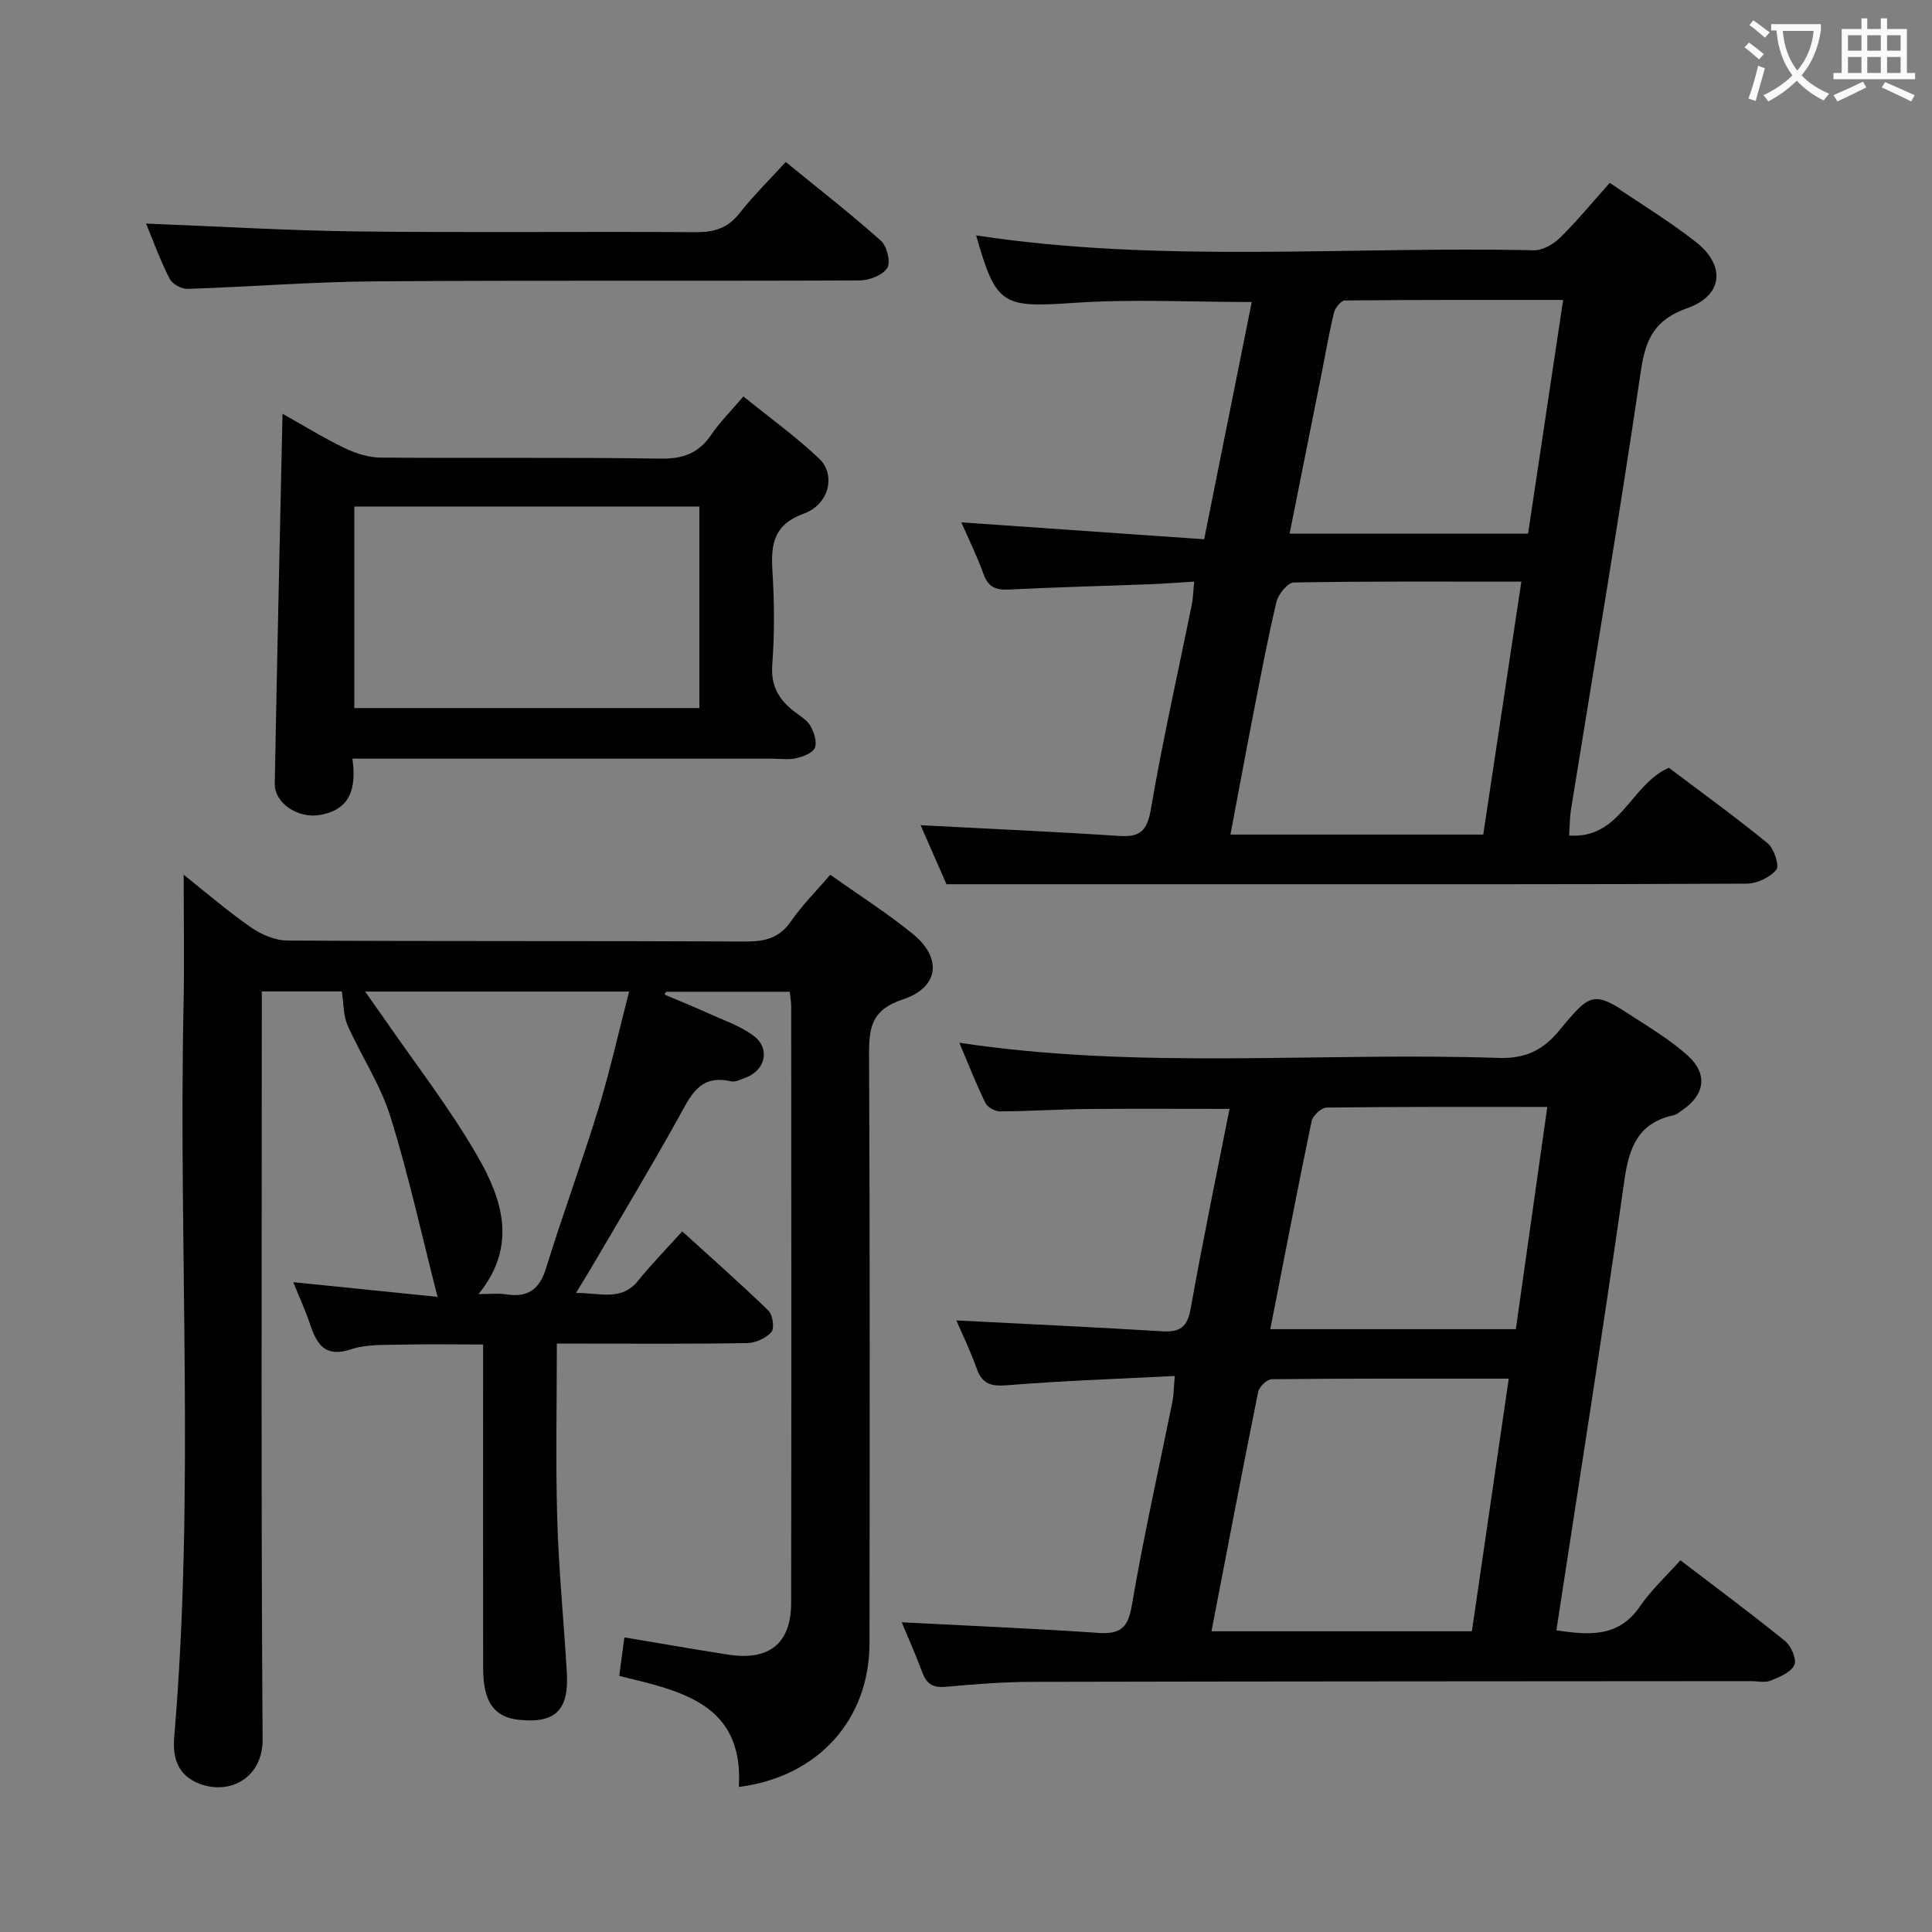 <svg enable-background="new 0 0 400 400" viewBox="0 0 400 400" xmlns="http://www.w3.org/2000/svg"><rect x="0" y="0" width="400" height="400" fill="#808080" stroke="none"/><g fill="#010000"><path d="m152.97 369.97c1.05-17.35-12.12-19.89-24.76-22.99.36-2.73.68-5.14 1.06-7.98 7.28 1.22 14.4 2.48 21.55 3.58 8.44 1.3 12.97-2.34 12.98-10.69.06-41.15.03-82.31.01-123.46 0-.96-.18-1.92-.3-3.1-8.72 0-17.17 0-25.61 0-.11.19-.22.38-.34.58 2.99 1.27 6.01 2.48 8.97 3.83 3.16 1.43 6.56 2.59 9.34 4.59 3.72 2.68 2.68 7.31-1.66 8.86-.94.33-2.02.89-2.88.69-6.51-1.53-8.38 3.06-10.86 7.53-5.81 10.46-11.99 20.71-18.03 31.03-.9 1.54-1.86 3.06-3.19 5.26 5.01-.06 9.39 1.8 12.9-2.58 2.7-3.37 5.76-6.47 9.1-10.18 6.45 5.87 12.28 11 17.84 16.41.9.87 1.29 3.66.62 4.43-1.12 1.28-3.27 2.26-5.01 2.29-11.16.2-22.32.11-33.49.11-1.79 0-3.58 0-5.92 0 0 12.45-.27 24.39.08 36.32.31 10.63 1.37 21.23 1.99 31.85.45 7.78-2.44 10.52-9.99 9.71-5.06-.54-7.32-3.71-7.34-10.57-.03-19.99-.01-39.99-.01-59.98 0-2.16 0-4.32 0-7.15-5.95 0-11.69-.1-17.43.04-3.32.08-6.83-.08-9.89.95-5.3 1.78-7.08-.92-8.48-5.11-.94-2.82-2.19-5.53-3.5-8.78 9.79 1 19.21 1.96 29.87 3.04-3.38-13.17-6.04-25.43-9.77-37.35-2.06-6.58-6.04-12.54-8.87-18.9-.87-1.96-.77-4.36-1.18-6.99-4.55 0-10.16 0-16.57 0v5.89c0 49.65-.17 99.3.17 148.95.05 7.89-6.65 11.62-13.05 9.21-4.7-1.77-5.59-5.65-5.25-9.68 4.29-50.39.87-100.87 1.93-151.29.19-8.94.03-17.9.03-27.23 4.41 3.5 9 7.46 13.94 10.9 2.14 1.49 5.01 2.71 7.56 2.72 31.66.18 63.31.05 94.97.2 4 .02 6.92-.78 9.29-4.22 2.24-3.26 5.11-6.1 8.1-9.6 5.8 4.11 11.67 7.85 17.05 12.21 6.19 5.01 5.51 11.12-2.06 13.62-6.39 2.11-6.98 5.74-6.95 11.38.19 40.65.13 81.31.09 121.96-.05 15.8-10.67 27.61-27.05 29.69zm-77.39-164.68c1.51 2.13 2.56 3.58 3.57 5.04 6.68 9.72 14 19.07 19.84 29.27 4.99 8.71 8.19 18.38.08 28.33 2.43 0 4.07-.21 5.65.04 4.46.7 6.94-.87 8.33-5.38 3.41-11.08 7.45-21.97 10.85-33.06 2.41-7.85 4.19-15.89 6.35-24.24-18.39 0-36.01 0-54.67 0z"/><path d="m195.96 183.07c-1.67-3.8-3.66-8.35-5.36-12.22 13.65.72 27.37 1.32 41.07 2.22 4.3.28 5.83-.96 6.6-5.49 2.42-14.2 5.61-28.26 8.48-42.39.26-1.28.28-2.62.5-4.77-3.39.2-6.43.44-9.46.55-9.64.37-19.29.6-28.93 1.09-2.72.14-4.27-.52-5.24-3.22-1.38-3.84-3.2-7.51-4.59-10.69 16.73 1.16 33.35 2.32 50.28 3.5 3.42-17.08 6.61-32.98 9.85-49.12-12.53 0-24.67-.65-36.71.17-14.89 1.01-16.2.63-20.35-13.96 38.33 5.83 76.95 2.22 115.44 3.08 1.8.04 4.03-1.21 5.39-2.54 3.54-3.47 6.7-7.33 10.35-11.42 6.13 4.16 12.24 7.86 17.82 12.23 6.24 4.87 5.63 11.11-1.74 13.7-6.68 2.35-8.64 6.26-9.62 12.91-4.47 30.37-9.61 60.65-14.49 90.96-.26 1.61-.24 3.26-.38 5.33 10.73.74 12.63-10.51 20.65-14.03 6.54 4.93 13.66 10.08 20.45 15.63 1.33 1.09 2.48 4.64 1.8 5.48-1.32 1.6-4.01 2.87-6.14 2.88-35.33.17-70.65.12-105.98.12-19.62 0-39.24 0-59.69 0zm119.02-62.65c-16.25 0-31.7-.1-47.14.18-1.25.02-3.19 2.45-3.57 4.05-1.84 7.72-3.3 15.54-4.82 23.33-1.6 8.19-3.11 16.4-4.7 24.81h52.34c2.6-17.29 5.19-34.44 7.89-52.37zm8.65-58.32c-15.37 0-30.29-.04-45.2.11-.78.01-2 1.51-2.24 2.51-1.02 4.17-1.73 8.41-2.57 12.62-2.18 10.96-4.38 21.93-6.62 33.15h49.37c2.42-16.13 4.8-31.96 7.26-48.39z"/><path d="m243.23 284.88c-12.06.62-23.35.99-34.58 1.91-3.36.27-5.26-.13-6.44-3.46-1.3-3.67-3.02-7.18-4.21-9.95 14.32.74 28.51 1.39 42.68 2.25 3.69.23 5.17-.94 5.84-4.71 2.43-13.68 5.27-27.28 8.04-41.34-10.12 0-19.85-.07-29.57.03-5.98.06-11.96.47-17.95.49-1.04 0-2.6-.86-3.03-1.75-1.94-3.99-3.55-8.13-5.39-12.46 37.4 5.65 74.54 1.9 111.54 3.14 5.51.19 9.21-1.47 12.71-5.73 6.8-8.26 7.08-8.11 16.17-2.2 3.62 2.35 7.34 4.66 10.5 7.56 4.1 3.75 3.4 8.07-1.26 11.19-.55.37-1.09.9-1.7 1.03-7.34 1.55-9.3 6.57-10.27 13.49-4.39 31.02-9.31 61.96-14.08 93.18 6.62.94 12.8 1.62 17.31-4.97 2.32-3.4 5.44-6.26 8.37-9.54 7.83 5.99 14.91 11.22 21.73 16.77 1.25 1.02 2.4 3.84 1.85 4.95-.76 1.53-3.1 2.47-4.95 3.21-1.15.46-2.63.09-3.96.09-49.64.04-99.28.04-148.92.15-5.98.01-11.96.49-17.92 1.03-2.65.24-3.93-.67-4.81-3.05-1.37-3.7-2.99-7.3-4.24-10.31 13.59.71 27.14 1.27 40.67 2.19 4.49.3 6.17-.91 6.97-5.66 2.41-14.21 5.6-28.29 8.45-42.42.23-1.26.22-2.58.45-5.11zm7.59 52.86h53.92c2.54-17.38 5.04-34.54 7.63-52.31-16.85 0-32.96-.05-49.07.12-.98.01-2.59 1.56-2.81 2.62-3.28 16.24-6.38 32.52-9.67 49.57zm12.18-62.55h50.84c2.18-15.39 4.3-30.42 6.51-46.01-15.79 0-30.74-.06-45.68.13-1.09.01-2.88 1.68-3.12 2.83-2.94 14.12-5.65 28.28-8.55 43.05z"/><path d="m72.96 157.07c.84 6.04-.3 10.53-6.72 11.66-4.48.79-9.43-2.39-9.35-6.5.46-25.29 1.04-50.58 1.6-76.57 4.3 2.41 8.46 4.99 12.84 7.1 2.29 1.11 4.96 1.96 7.47 1.98 19.33.16 38.66-.08 57.98.21 4.65.07 7.88-1.11 10.47-4.93 1.76-2.6 4.03-4.85 6.66-7.94 5.31 4.3 10.81 8.25 15.68 12.86 3.52 3.33 2.09 9.48-3.13 11.38-6.23 2.27-6.88 6.24-6.54 11.8.4 6.47.46 13.02-.03 19.48-.34 4.42 1.38 7.25 4.56 9.72 1.18.92 2.63 1.73 3.33 2.95.76 1.32 1.42 3.32.93 4.54-.44 1.09-2.43 1.84-3.87 2.17-1.58.37-3.31.09-4.98.09-26.99 0-53.98 0-80.98 0-1.81 0-3.6 0-5.92 0zm71.84-52.2c-24.13 0-47.81 0-71.44 0v41.73h71.44c0-14.04 0-27.67 0-41.73z"/><path d="m30.24 46.29c14.8.57 29.37 1.46 43.95 1.63 23.3.27 46.6 0 69.9.15 3.78.02 6.58-.82 8.99-3.89 2.86-3.64 6.19-6.91 9.6-10.64 6.73 5.49 13.41 10.69 19.71 16.31 1.25 1.11 2.06 4.46 1.3 5.64-.96 1.5-3.72 2.56-5.72 2.57-33.45.15-66.9-.05-100.35.19-12.94.09-25.87 1.14-38.81 1.56-1.25.04-3.16-1.02-3.7-2.11-1.95-3.83-3.42-7.89-4.87-11.41z"/></g><path d="m362.1 8.8c1.1.8 2.1 1.6 3.1 2.4l-1 1.1c-1.3-1.1-2.3-2-3-2.5zm1.9 4.8c.5.2.9.4 1.4.5-.6 2.3-1.3 4.5-1.9 6.8l-1.5-.5c.8-2.1 1.4-4.3 2-6.8zm-1-9.4c1.3.9 2.4 1.8 3.4 2.5l-1 1.1c-1.4-1.2-2.4-2.1-3.2-2.6zm3.7 2.2v-1.4h10.3v1.2c-.5 3.6-1.8 6.8-4 9.4 1.5 1.6 3.4 2.8 5.7 3.8-.3.4-.7.8-1.1 1.4-2.3-1.1-4.1-2.5-5.6-4.1-1.6 1.6-3.6 3.1-5.9 4.3-.3-.5-.7-.9-1-1.3 2.4-1.1 4.4-2.5 6-4.1-1.9-2.5-3-5.6-3.3-9.3h-1.1zm8.8 0h-6.4c.3 3.3 1.3 6 3 8.2 2-2.3 3.1-5.1 3.4-8.2z" fill="#fbfafa"/><path d="m385.3 3.8h1.3v2.2h2.8v-2.2h1.3v2.2h4.1v9.1h1.7v1.3h-16.9v-1.3h1.7v-9.1h4.1v-2.2zm.4 13.1.7 1.2c-1.8.9-3.8 1.9-6 2.9-.2-.4-.5-.8-.8-1.3 2.3-1 4.3-1.9 6.1-2.8zm-3.1-6.4h2.8v-3.2h-2.8zm0 4.6h2.8v-3.3h-2.8zm4-4.6h2.8v-3.2h-2.8zm0 4.6h2.8v-3.3h-2.8zm3.7 1.9c2.1.9 4.1 1.8 6.1 2.7l-.7 1.3c-2.2-1.1-4.2-2-6.1-2.9zm3.2-9.7h-2.8v3.2h2.8zm-2.8 7.8h2.8v-3.3h-2.8z" fill="#fbfafa"/></svg>